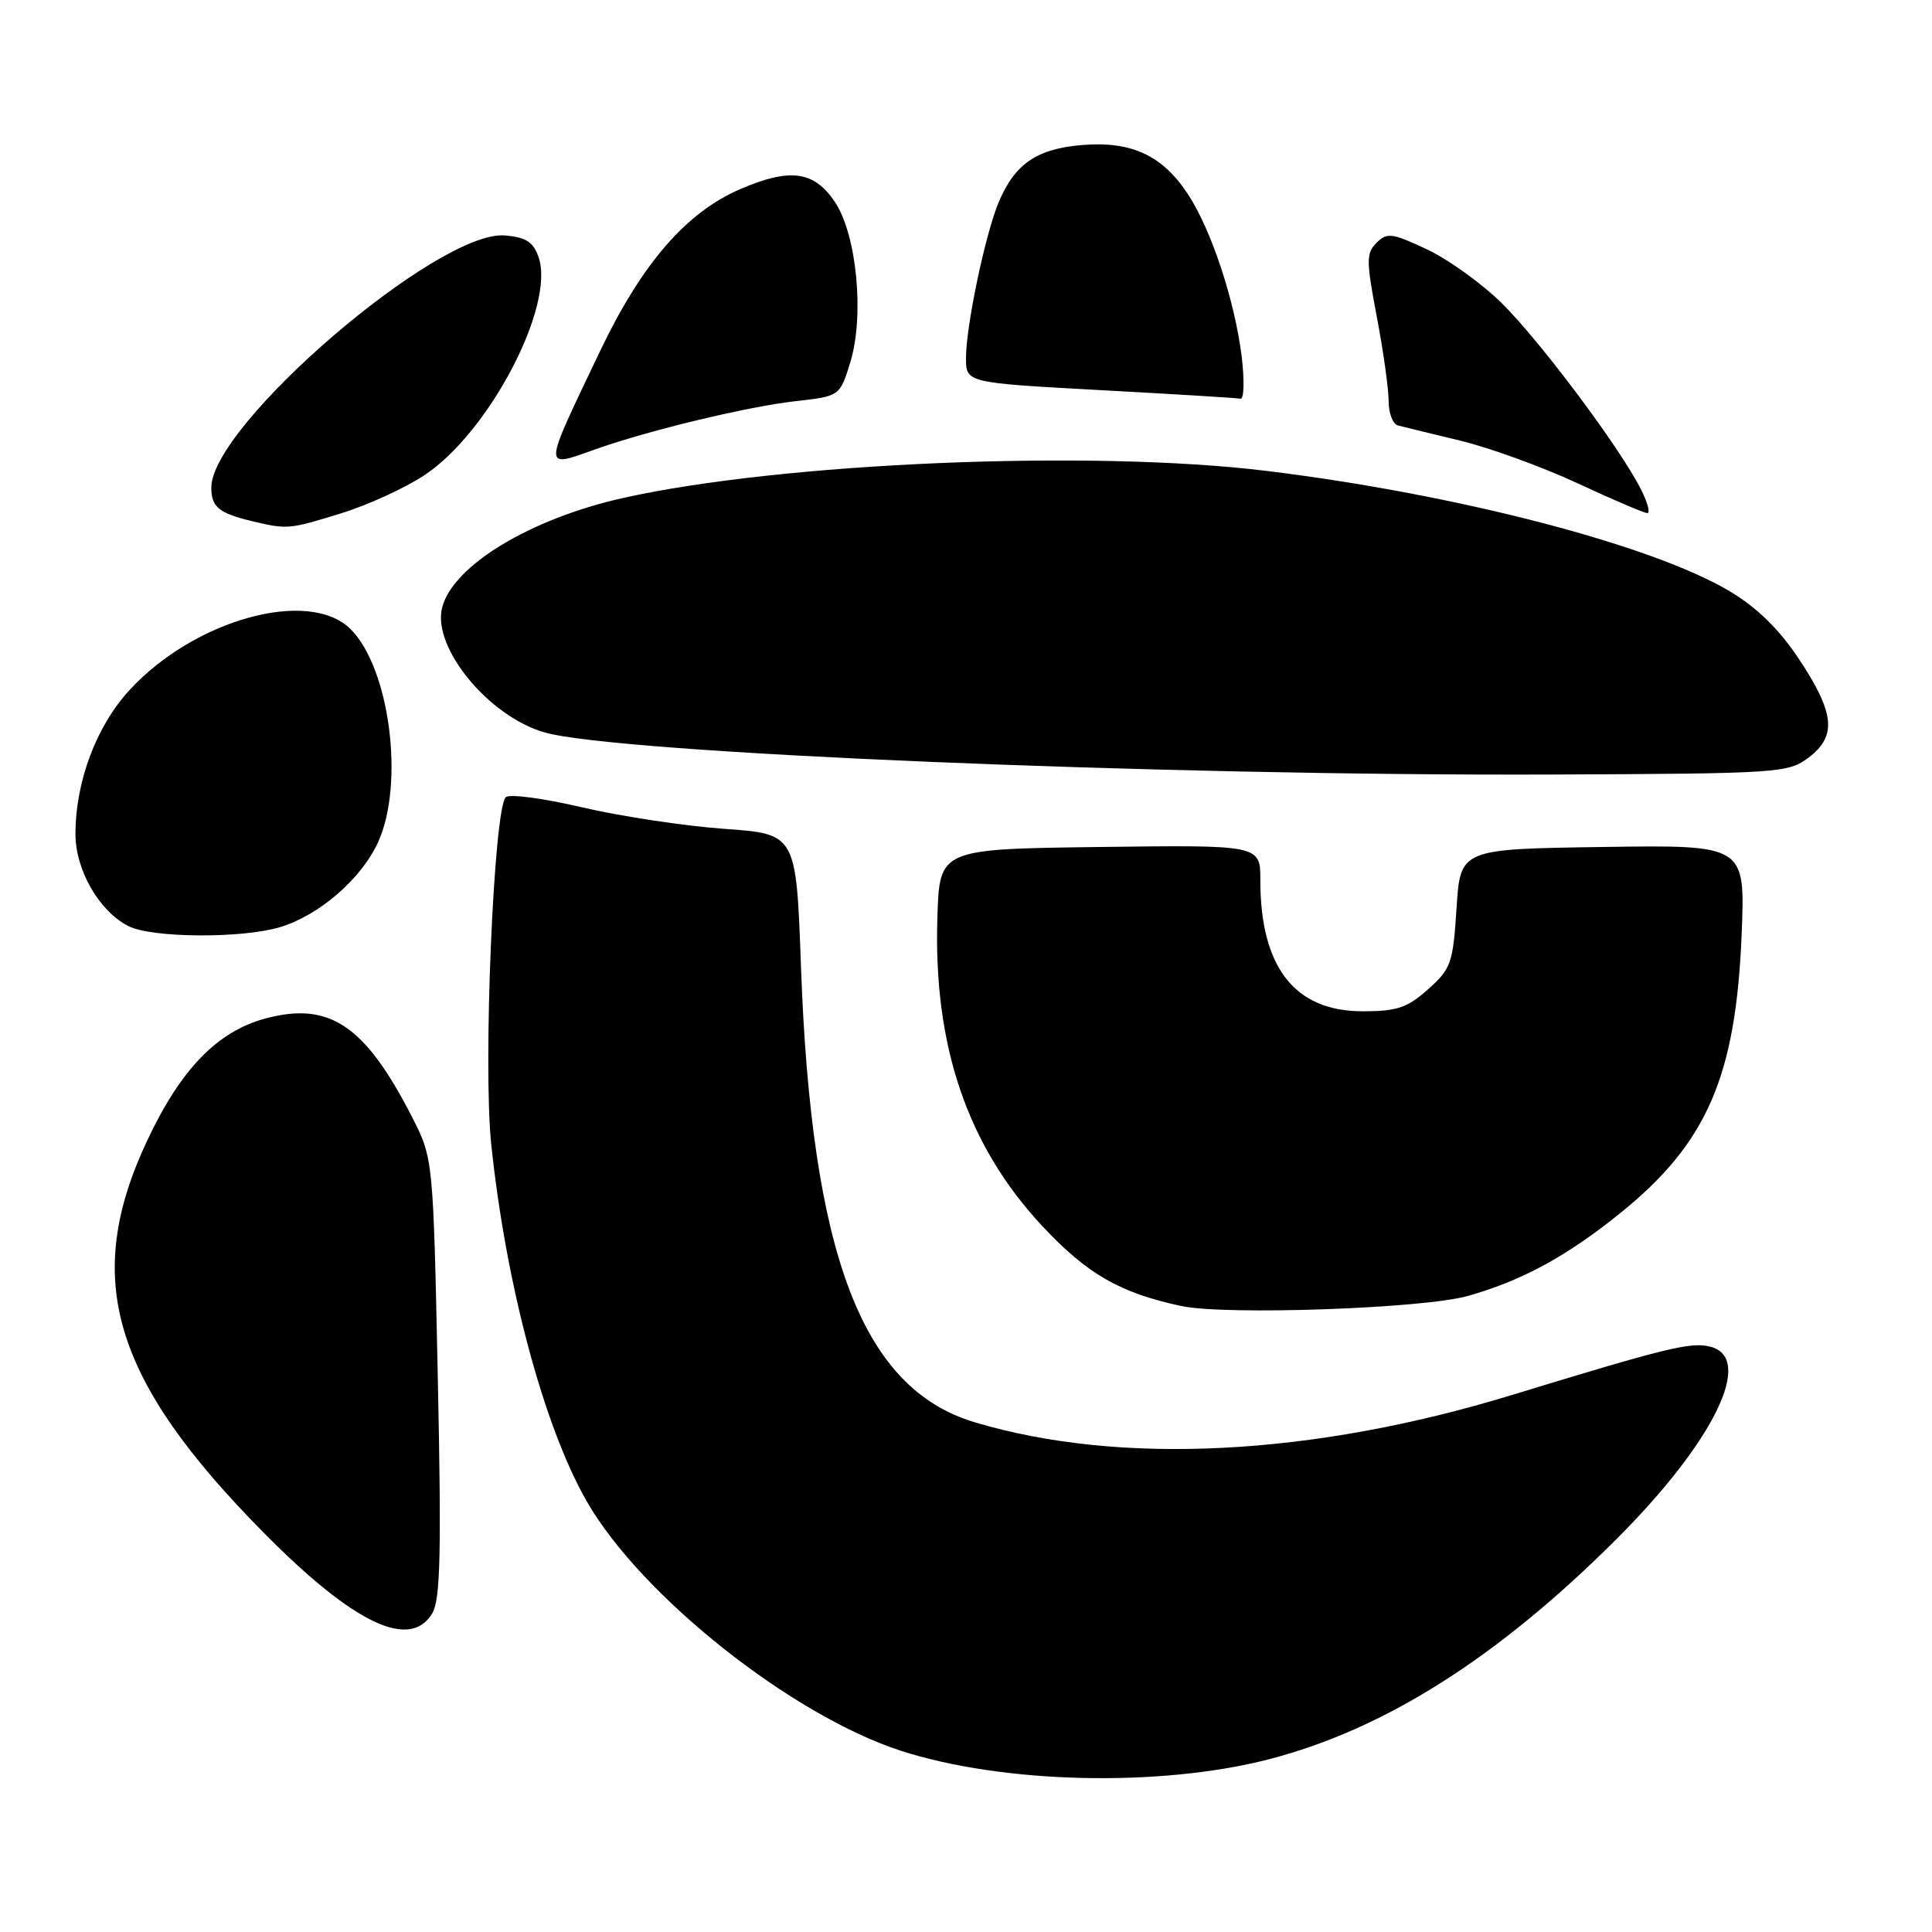<?xml version="1.0" encoding="UTF-8" standalone="no"?>
<!DOCTYPE svg PUBLIC "-//W3C//DTD SVG 1.1//EN" "http://www.w3.org/Graphics/SVG/1.1/DTD/svg11.dtd" >
<svg xmlns="http://www.w3.org/2000/svg" xmlns:xlink="http://www.w3.org/1999/xlink" version="1.1" viewBox="0 0 256 256">
 <g >
 <path fill="currentColor"
d=" M 168.14 233.11 C 183.43 229.16 198.40 219.69 214.09 204.04 C 227.10 191.07 232.55 179.93 226.61 178.44 C 224.04 177.79 220.90 178.56 200.25 184.87 C 173.87 192.93 148.40 194.21 129.16 188.46 C 114.24 184.01 107.50 166.32 106.13 128.00 C 105.50 110.50 105.50 110.50 95.90 109.82 C 90.62 109.44 82.14 108.15 77.06 106.96 C 71.97 105.77 67.45 105.17 67.01 105.64 C 65.42 107.34 64.00 141.00 65.08 151.50 C 67.00 170.08 72.07 189.08 77.78 198.99 C 84.97 211.48 104.90 227.29 119.36 231.98 C 132.87 236.36 153.71 236.84 168.14 233.11 Z  M 57.29 213.75 C 58.35 211.95 58.50 205.72 58.01 182.50 C 57.40 153.50 57.40 153.50 54.59 148.00 C 48.37 135.84 43.64 132.67 35.15 134.96 C 28.78 136.68 23.93 141.69 19.48 151.18 C 10.89 169.48 14.86 182.79 34.97 203.12 C 46.88 215.16 54.35 218.72 57.29 213.75 Z  M 194.50 171.72 C 201.68 169.69 207.62 166.46 214.72 160.72 C 226.19 151.46 230.02 142.64 230.78 123.73 C 231.25 111.95 231.25 111.95 212.37 112.23 C 193.50 112.50 193.50 112.50 193.00 120.33 C 192.53 127.64 192.28 128.37 189.23 131.08 C 186.48 133.54 185.12 134.00 180.56 134.00 C 171.54 134.00 167.00 128.17 167.00 116.61 C 167.00 111.96 167.00 111.96 145.75 112.23 C 124.50 112.50 124.50 112.50 124.21 121.50 C 123.65 138.53 128.17 151.83 138.13 162.48 C 144.06 168.82 148.37 171.30 156.50 173.05 C 162.35 174.31 188.62 173.39 194.50 171.72 Z  M 37.08 122.86 C 42.30 121.29 47.89 116.45 50.11 111.57 C 53.62 103.84 51.65 88.56 46.47 83.38 C 40.98 77.89 25.80 82.06 17.17 91.43 C 12.76 96.21 10.00 103.57 10.00 110.53 C 10.00 115.29 13.15 120.76 17.03 122.72 C 20.13 124.29 32.03 124.37 37.08 122.86 Z  M 239.68 100.36 C 243.43 97.50 243.11 94.45 238.31 87.23 C 235.72 83.35 232.79 80.49 229.19 78.34 C 218.88 72.20 193.08 65.49 167.84 62.40 C 144.64 59.55 103.52 61.29 82.49 66.00 C 70.21 68.76 59.98 74.97 58.58 80.53 C 57.26 85.81 64.74 94.92 72.16 97.05 C 81.78 99.81 154.25 102.83 205.68 102.63 C 235.91 102.50 236.94 102.43 239.68 100.36 Z  M 45.19 68.02 C 48.71 66.94 53.69 64.66 56.26 62.95 C 64.83 57.27 73.60 40.49 71.36 34.06 C 70.66 32.06 69.69 31.43 66.89 31.20 C 58.09 30.46 28.00 56.31 28.00 64.61 C 28.00 67.18 29.00 68.00 33.41 69.06 C 38.07 70.17 38.31 70.15 45.19 68.02 Z  M 217.39 64.75 C 214.54 59.17 204.03 45.14 198.98 40.16 C 196.32 37.55 191.85 34.33 189.04 33.02 C 184.45 30.87 183.79 30.78 182.40 32.17 C 181.02 33.55 181.02 34.53 182.43 41.96 C 183.30 46.50 184.00 51.54 184.00 53.14 C 184.00 54.75 184.56 56.21 185.25 56.38 C 185.94 56.56 189.65 57.46 193.50 58.39 C 197.35 59.32 204.32 61.85 209.00 64.02 C 213.68 66.20 217.85 67.98 218.28 67.99 C 218.70 67.99 218.30 66.54 217.39 64.75 Z  M 79.11 59.46 C 86.21 56.96 99.07 53.88 105.39 53.16 C 111.28 52.50 111.28 52.50 112.67 48.00 C 114.56 41.82 113.53 31.08 110.62 26.75 C 107.87 22.65 104.69 22.22 98.11 25.05 C 90.91 28.14 85.04 34.94 79.48 46.59 C 71.81 62.68 71.83 62.03 79.11 59.46 Z  M 164.53 47.25 C 163.62 39.88 160.54 30.53 157.44 25.78 C 154.05 20.59 149.93 18.67 143.35 19.22 C 137.39 19.72 134.49 21.70 132.35 26.75 C 130.57 30.95 128.00 43.18 128.00 47.43 C 128.00 50.72 128.00 50.72 145.75 51.69 C 155.51 52.22 163.89 52.73 164.37 52.83 C 164.84 52.92 164.91 50.41 164.53 47.25 Z "/>
</g>
</svg>